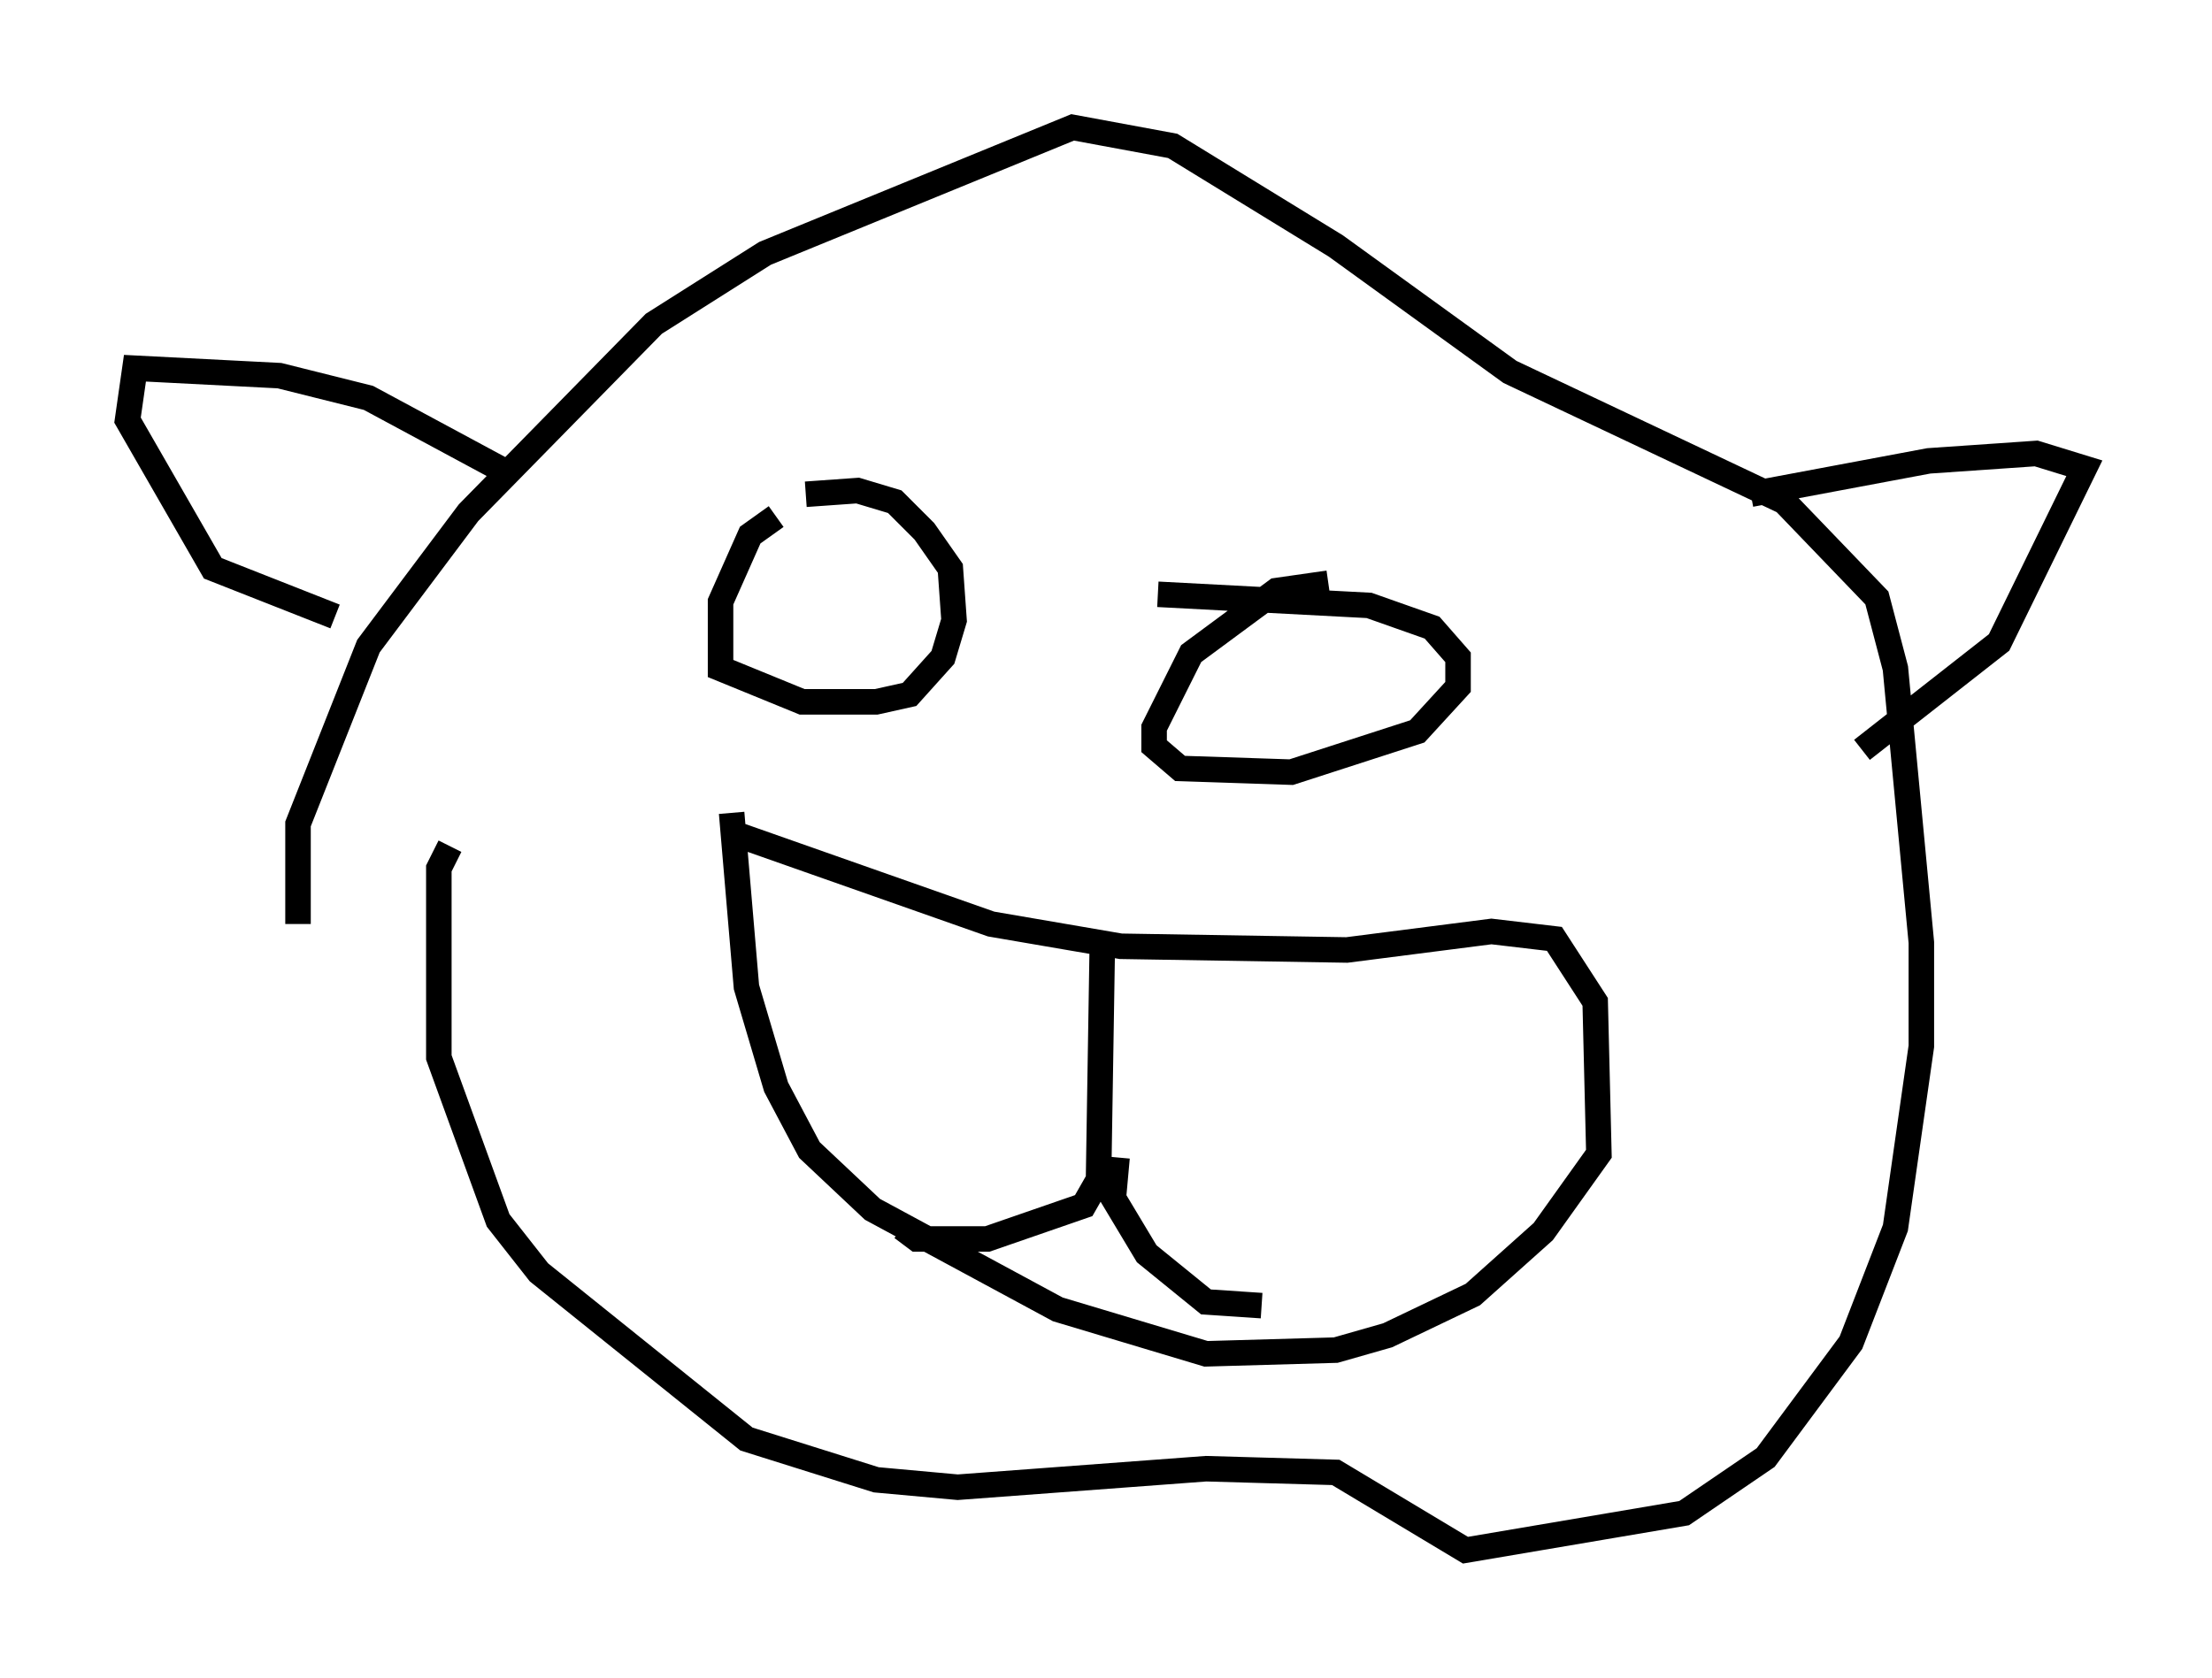 <?xml version="1.0" encoding="utf-8" ?>
<svg baseProfile="full" height="65.776" version="1.1" width="86.693" xmlns="http://www.w3.org/2000/svg" xmlns:ev="http://www.w3.org/2001/xml-events" xmlns:xlink="http://www.w3.org/1999/xlink"><defs /><rect fill="white" height="65.776" width="86.693" x="0" y="0" /><path d="M32.017, 20.687 m-1.598, -0.436 l-1.017, 0.726 -1.162, 2.615 l0.0, 2.615 3.196, 1.307 l2.905, 0.0 1.307, -0.291 l1.307, -1.453 0.436, -1.453 l-0.145, -2.034 -1.017, -1.453 l-1.162, -1.162 -1.453, -0.436 l-2.034, 0.145 m20.48, 3.486 l-2.034, 0.291 -3.341, 2.469 l-1.453, 2.905 0.0, 0.726 l1.017, 0.872 4.358, 0.145 l4.939, -1.598 1.598, -1.743 l0.0, -1.162 -1.017, -1.162 l-2.469, -0.872 -8.279, -0.436 m-16.849, 9.296 l10.313, 3.631 5.084, 0.872 l8.86, 0.145 5.665, -0.726 l2.469, 0.291 1.598, 2.469 l0.145, 5.955 -2.179, 3.05 l-2.76, 2.469 -3.341, 1.598 l-2.034, 0.581 -5.084, 0.145 l-5.81, -1.743 -7.263, -3.922 l-2.469, -2.324 -1.307, -2.469 l-1.162, -3.922 -0.581, -6.827 m14.525, 5.374 l-0.145, 9.006 -0.581, 1.017 l-3.777, 1.307 -2.76, 0.0 l-0.581, -0.436 m8.425, -2.76 l-0.145, 1.598 1.307, 2.179 l2.324, 1.888 2.179, 0.145 m-31.81, -18.011 l-0.436, 0.872 0.0, 7.408 l2.324, 6.391 1.598, 2.034 l8.134, 6.536 5.084, 1.598 l3.196, 0.291 9.732, -0.726 l5.084, 0.145 5.084, 3.05 l8.57, -1.453 3.196, -2.179 l3.341, -4.503 1.743, -4.503 l1.017, -7.117 0.0, -4.067 l-1.017, -10.749 -0.726, -2.76 l-3.631, -3.777 -10.749, -5.084 l-6.827, -4.939 -6.391, -3.922 l-3.922, -0.726 -12.056, 4.939 l-4.358, 2.76 -7.263, 7.408 l-3.922, 5.229 -2.76, 6.972 l0.0, 3.922 m8.425, -17.575 l-5.665, -3.05 -3.486, -0.872 l-5.665, -0.291 -0.291, 2.034 l3.341, 5.81 4.793, 1.888 m55.486, -4.793 l6.972, -1.307 4.212, -0.291 l1.888, 0.581 -3.341, 6.827 l-5.374, 4.212 " fill="none" stroke="black" stroke-width="1" /></svg>